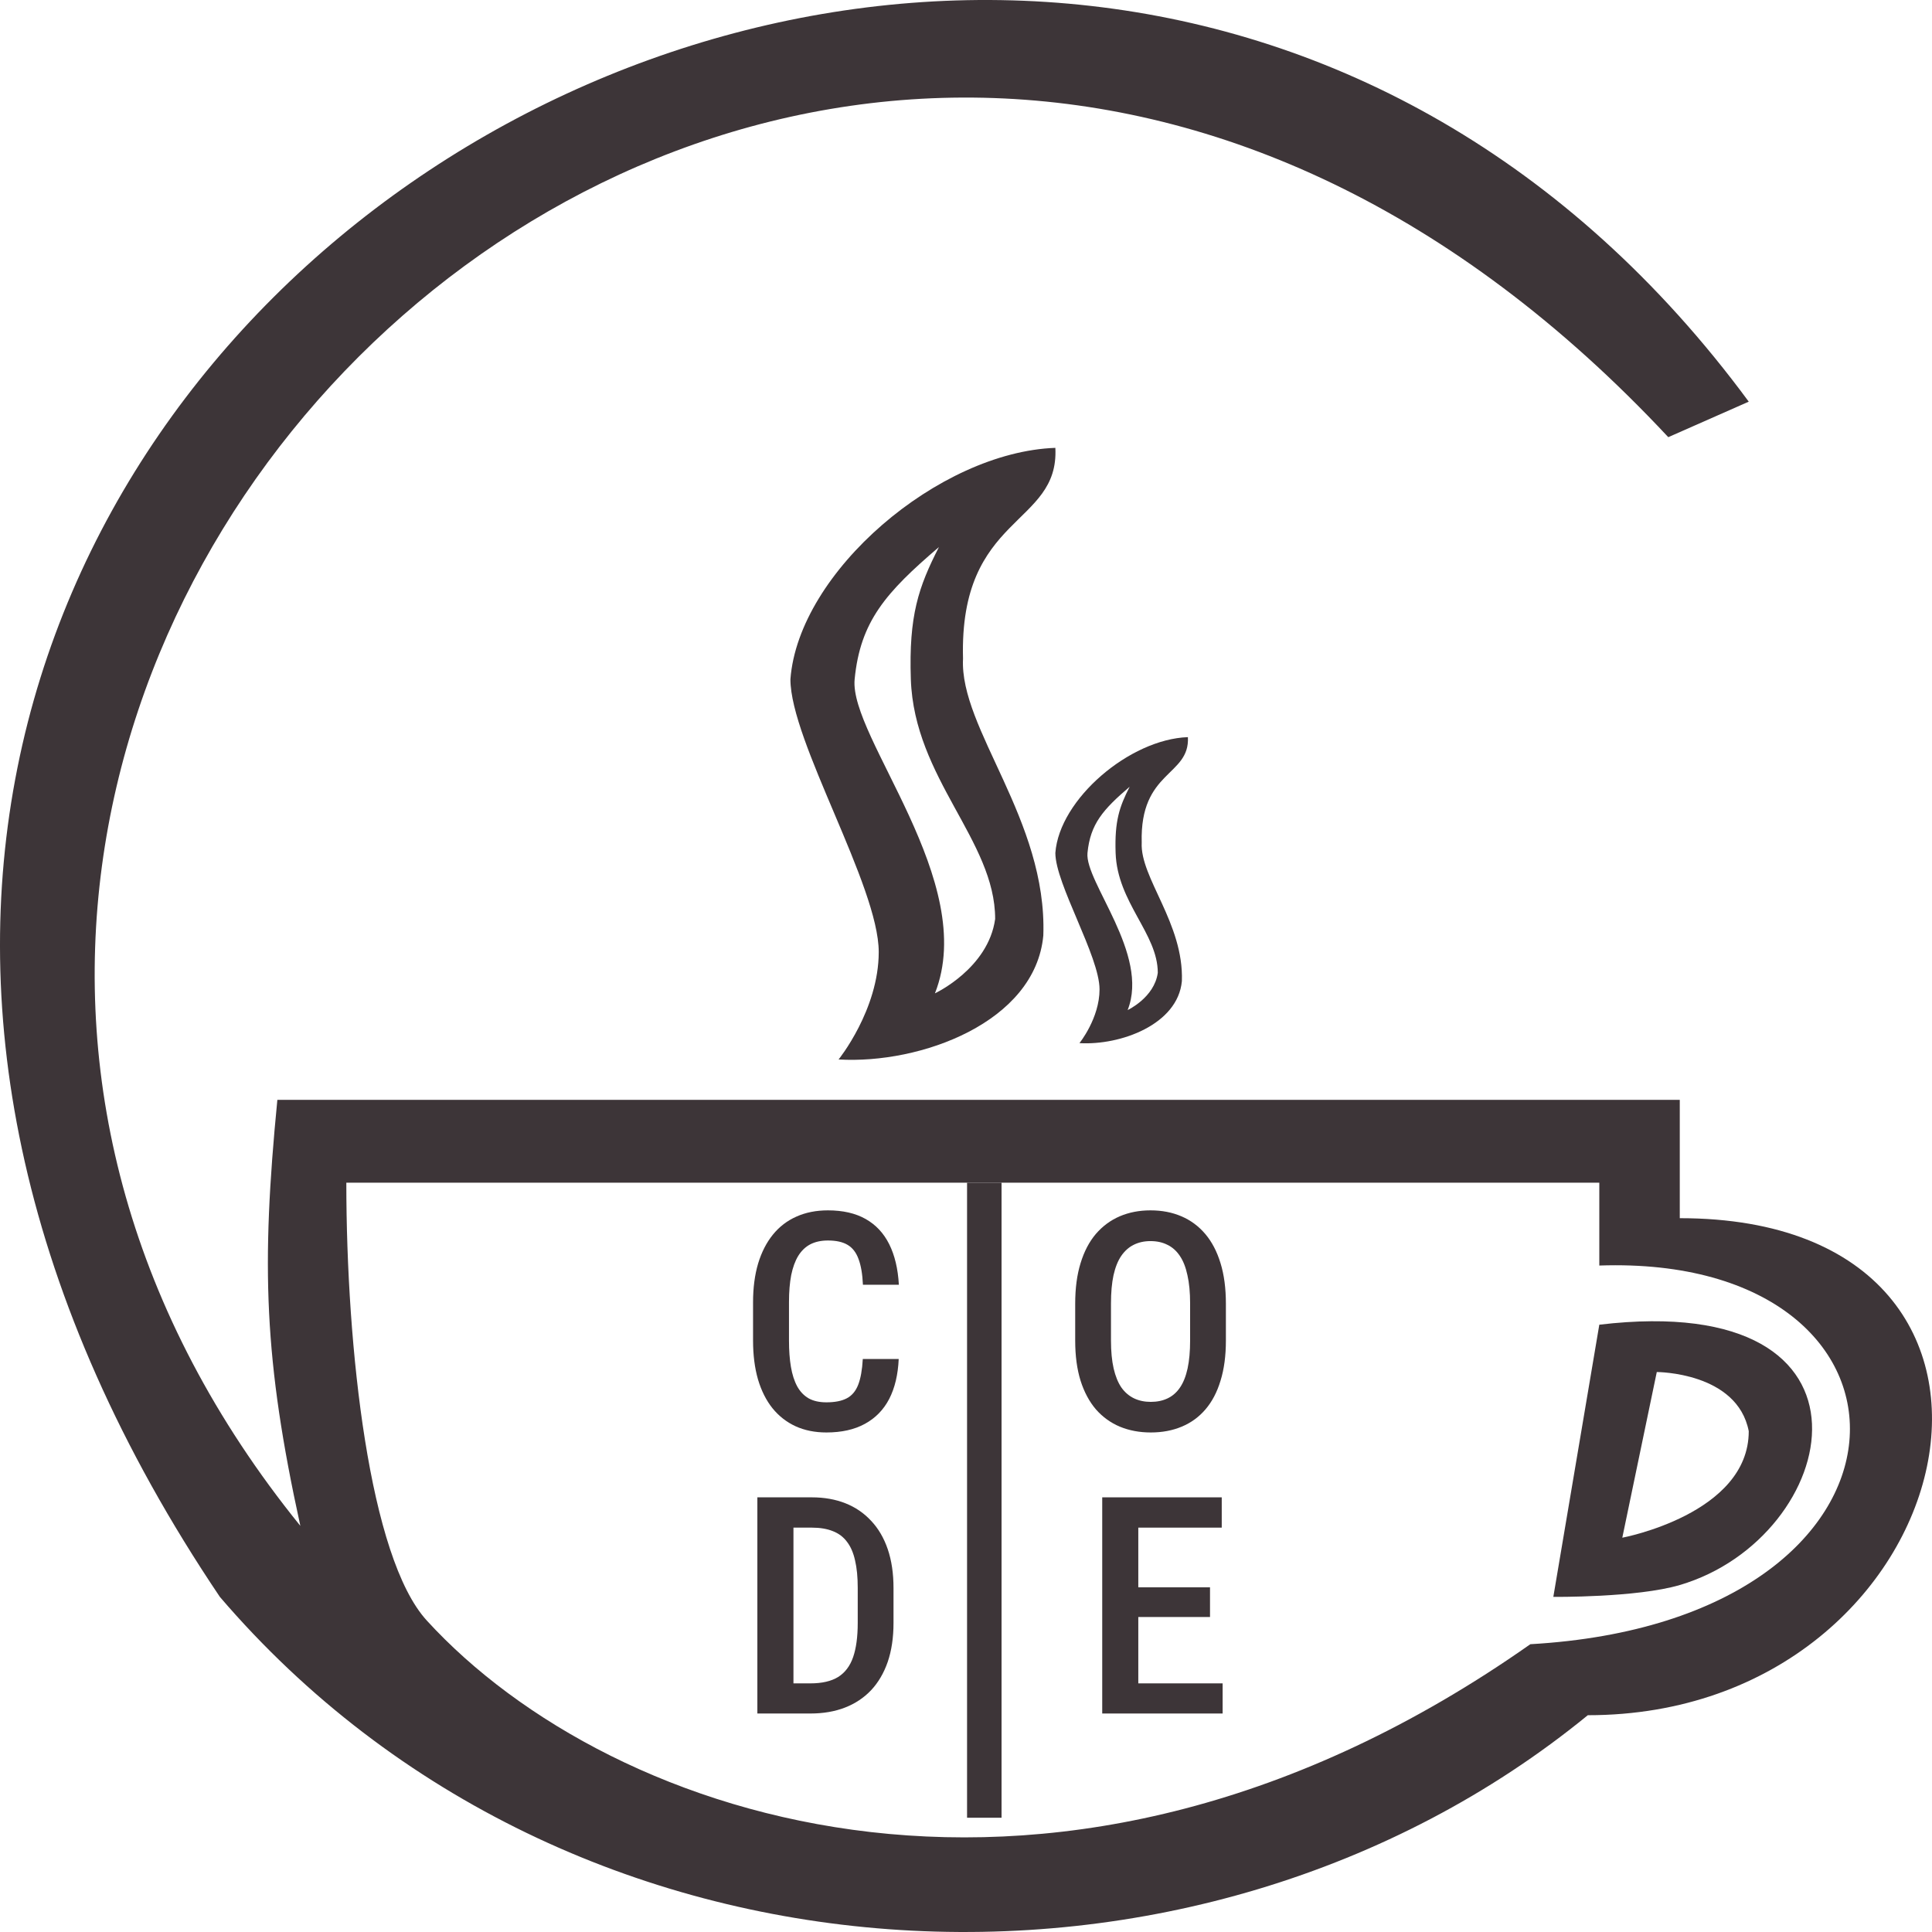 <svg width="100" height="100" viewBox="0 0 100 100" fill="none" xmlns="http://www.w3.org/2000/svg">
<path fill-rule="evenodd" clip-rule="evenodd" d="M90.515 20.79L86.35 22.628C41.725 -25.149 -20.154 34.878 15.546 78.979C13.657 70.355 13.517 65.529 14.356 56.928H86.945V63.053C107.77 63.053 101.82 88.779 82.185 88.779C61.956 105.317 29.504 103.82 11.38 82.654C-30.269 20.79 53.031 -30.049 90.515 20.79ZM82.78 61.216H17.926C17.926 69.791 19.116 80.625 22.091 83.879C31.611 94.292 54.816 102.254 79.21 85.104C100.63 83.879 100.63 64.891 82.78 65.504V61.216Z" fill="#3D3538"/>
<path fill-rule="evenodd" clip-rule="evenodd" d="M82.78 68.566L80.4 82.654C80.4 82.654 84.711 82.698 86.945 82.041C95.275 79.591 98.25 66.728 82.78 68.566ZM83.97 79.591L85.755 71.016C85.755 71.016 89.92 71.016 90.515 74.078C90.515 78.366 83.97 79.591 83.97 79.591Z" fill="#3D3538"/>
<path d="M51.84 61.216H50.055L50.055 94.086H51.84V61.216Z" fill="#3D3538"/>
<path d="M44.658 70.34H46.517C46.481 71.15 46.318 71.839 46.026 72.407C45.733 72.971 45.313 73.401 44.765 73.699C44.222 73.996 43.559 74.144 42.775 74.144C42.181 74.144 41.648 74.037 41.176 73.822C40.71 73.606 40.313 73.296 39.985 72.892C39.657 72.482 39.406 71.982 39.232 71.393C39.063 70.804 38.978 70.135 38.978 69.387V67.405C38.978 66.657 39.066 65.988 39.24 65.399C39.419 64.81 39.675 64.31 40.008 63.901C40.341 63.491 40.746 63.181 41.222 62.971C41.704 62.755 42.247 62.648 42.852 62.648C43.625 62.648 44.276 62.796 44.804 63.094C45.331 63.391 45.739 63.826 46.026 64.4C46.312 64.974 46.479 65.673 46.525 66.498H44.665C44.64 65.939 44.563 65.494 44.435 65.161C44.312 64.823 44.122 64.579 43.866 64.431C43.615 64.282 43.277 64.208 42.852 64.208C42.498 64.208 42.193 64.275 41.937 64.408C41.686 64.541 41.479 64.741 41.315 65.007C41.156 65.268 41.035 65.599 40.953 65.998C40.877 66.393 40.838 66.857 40.838 67.389V69.387C40.838 69.9 40.871 70.353 40.938 70.748C41.005 71.142 41.112 71.478 41.261 71.754C41.41 72.026 41.607 72.233 41.853 72.377C42.099 72.515 42.406 72.584 42.775 72.584C43.215 72.584 43.566 72.515 43.828 72.377C44.094 72.239 44.291 72.005 44.419 71.677C44.547 71.35 44.627 70.904 44.658 70.34Z" fill="#3D3538"/>
<path d="M63.452 67.482V69.387C63.452 70.176 63.36 70.868 63.175 71.462C62.996 72.057 62.735 72.553 62.392 72.953C62.053 73.348 61.644 73.645 61.162 73.845C60.686 74.044 60.153 74.144 59.564 74.144C58.98 74.144 58.447 74.044 57.965 73.845C57.489 73.645 57.076 73.348 56.728 72.953C56.385 72.553 56.118 72.057 55.929 71.462C55.744 70.868 55.652 70.176 55.652 69.387V67.482C55.652 66.682 55.744 65.983 55.929 65.384C56.113 64.779 56.377 64.275 56.72 63.87C57.069 63.465 57.481 63.16 57.958 62.955C58.439 62.75 58.969 62.648 59.548 62.648C60.137 62.648 60.67 62.75 61.147 62.955C61.628 63.16 62.041 63.465 62.384 63.87C62.727 64.275 62.991 64.779 63.175 65.384C63.36 65.983 63.452 66.682 63.452 67.482ZM61.6 69.387V67.466C61.6 66.898 61.554 66.411 61.462 66.006C61.375 65.596 61.244 65.263 61.07 65.007C60.896 64.746 60.681 64.554 60.424 64.431C60.173 64.303 59.881 64.239 59.548 64.239C59.225 64.239 58.936 64.303 58.68 64.431C58.429 64.554 58.214 64.746 58.034 65.007C57.86 65.263 57.727 65.596 57.635 66.006C57.548 66.411 57.504 66.898 57.504 67.466V69.387C57.504 69.946 57.55 70.427 57.642 70.832C57.735 71.232 57.868 71.56 58.042 71.816C58.221 72.067 58.439 72.254 58.695 72.377C58.951 72.5 59.241 72.561 59.564 72.561C59.892 72.561 60.184 72.5 60.44 72.377C60.696 72.254 60.908 72.067 61.078 71.816C61.252 71.56 61.382 71.232 61.469 70.832C61.557 70.427 61.6 69.946 61.6 69.387Z" fill="#3D3538"/>
<path d="M41.945 88.691H40.001L40.016 87.131H41.945C42.544 87.131 43.023 87.021 43.382 86.801C43.74 86.575 43.999 86.232 44.158 85.771C44.317 85.31 44.396 84.721 44.396 84.004V82.182C44.396 81.629 44.35 81.157 44.258 80.768C44.171 80.374 44.032 80.053 43.843 79.808C43.658 79.556 43.415 79.372 43.113 79.254C42.811 79.131 42.447 79.07 42.022 79.07H39.962V77.502H42.022C42.662 77.502 43.241 77.605 43.758 77.809C44.276 78.014 44.719 78.317 45.088 78.716C45.462 79.111 45.749 79.6 45.949 80.184C46.148 80.768 46.248 81.439 46.248 82.198V84.004C46.248 84.762 46.148 85.433 45.949 86.017C45.749 86.596 45.462 87.085 45.088 87.485C44.714 87.879 44.263 88.179 43.735 88.384C43.208 88.589 42.611 88.691 41.945 88.691ZM41.069 77.502V88.691H39.201V77.502H41.069Z" fill="#3D3538"/>
<path d="M63.283 87.131V88.691H58.427V87.131H63.283ZM58.918 77.502V88.691H57.051V77.502H58.918ZM62.63 82.159V83.696H58.427V82.159H62.63ZM63.237 77.502V79.07H58.427V77.502H63.237Z" fill="#3D3538"/>
<path fill-rule="evenodd" clip-rule="evenodd" d="M54.625 23.181C48.6 23.395 41.328 29.598 40.912 35.16C40.912 38.368 45.483 45.854 45.483 49.276C45.483 52.271 43.405 54.838 43.405 54.838C47.647 55.09 53.587 52.913 54.002 48.421C54.21 42.432 49.66 37.726 49.846 34.09C49.639 26.604 54.833 27.245 54.625 23.181ZM44.236 35.16C44.527 32.165 45.845 30.669 48.6 28.315C47.541 30.386 47.034 31.859 47.145 35.16C47.319 40.293 51.509 43.501 51.509 47.565C51.153 50.132 48.392 51.415 48.392 51.415C50.678 45.64 43.946 38.154 44.236 35.16Z" fill="#3D3538"/>
<path fill-rule="evenodd" clip-rule="evenodd" d="M61.486 38.154C58.471 38.261 54.833 41.364 54.625 44.147C54.625 45.752 56.912 49.497 56.912 51.21C56.912 52.708 55.872 53.992 55.872 53.992C57.995 54.118 60.966 53.029 61.174 50.782C61.278 47.785 59.001 45.431 59.095 43.612C58.991 39.866 61.59 40.187 61.486 38.154ZM56.288 44.147C56.434 42.648 57.093 41.9 58.471 40.722C57.941 41.759 57.688 42.495 57.744 44.147C57.83 46.715 59.927 48.32 59.927 50.353C59.748 51.638 58.367 52.28 58.367 52.28C59.511 49.39 56.143 45.645 56.288 44.147Z" fill="#3D3538"/>
</svg>
